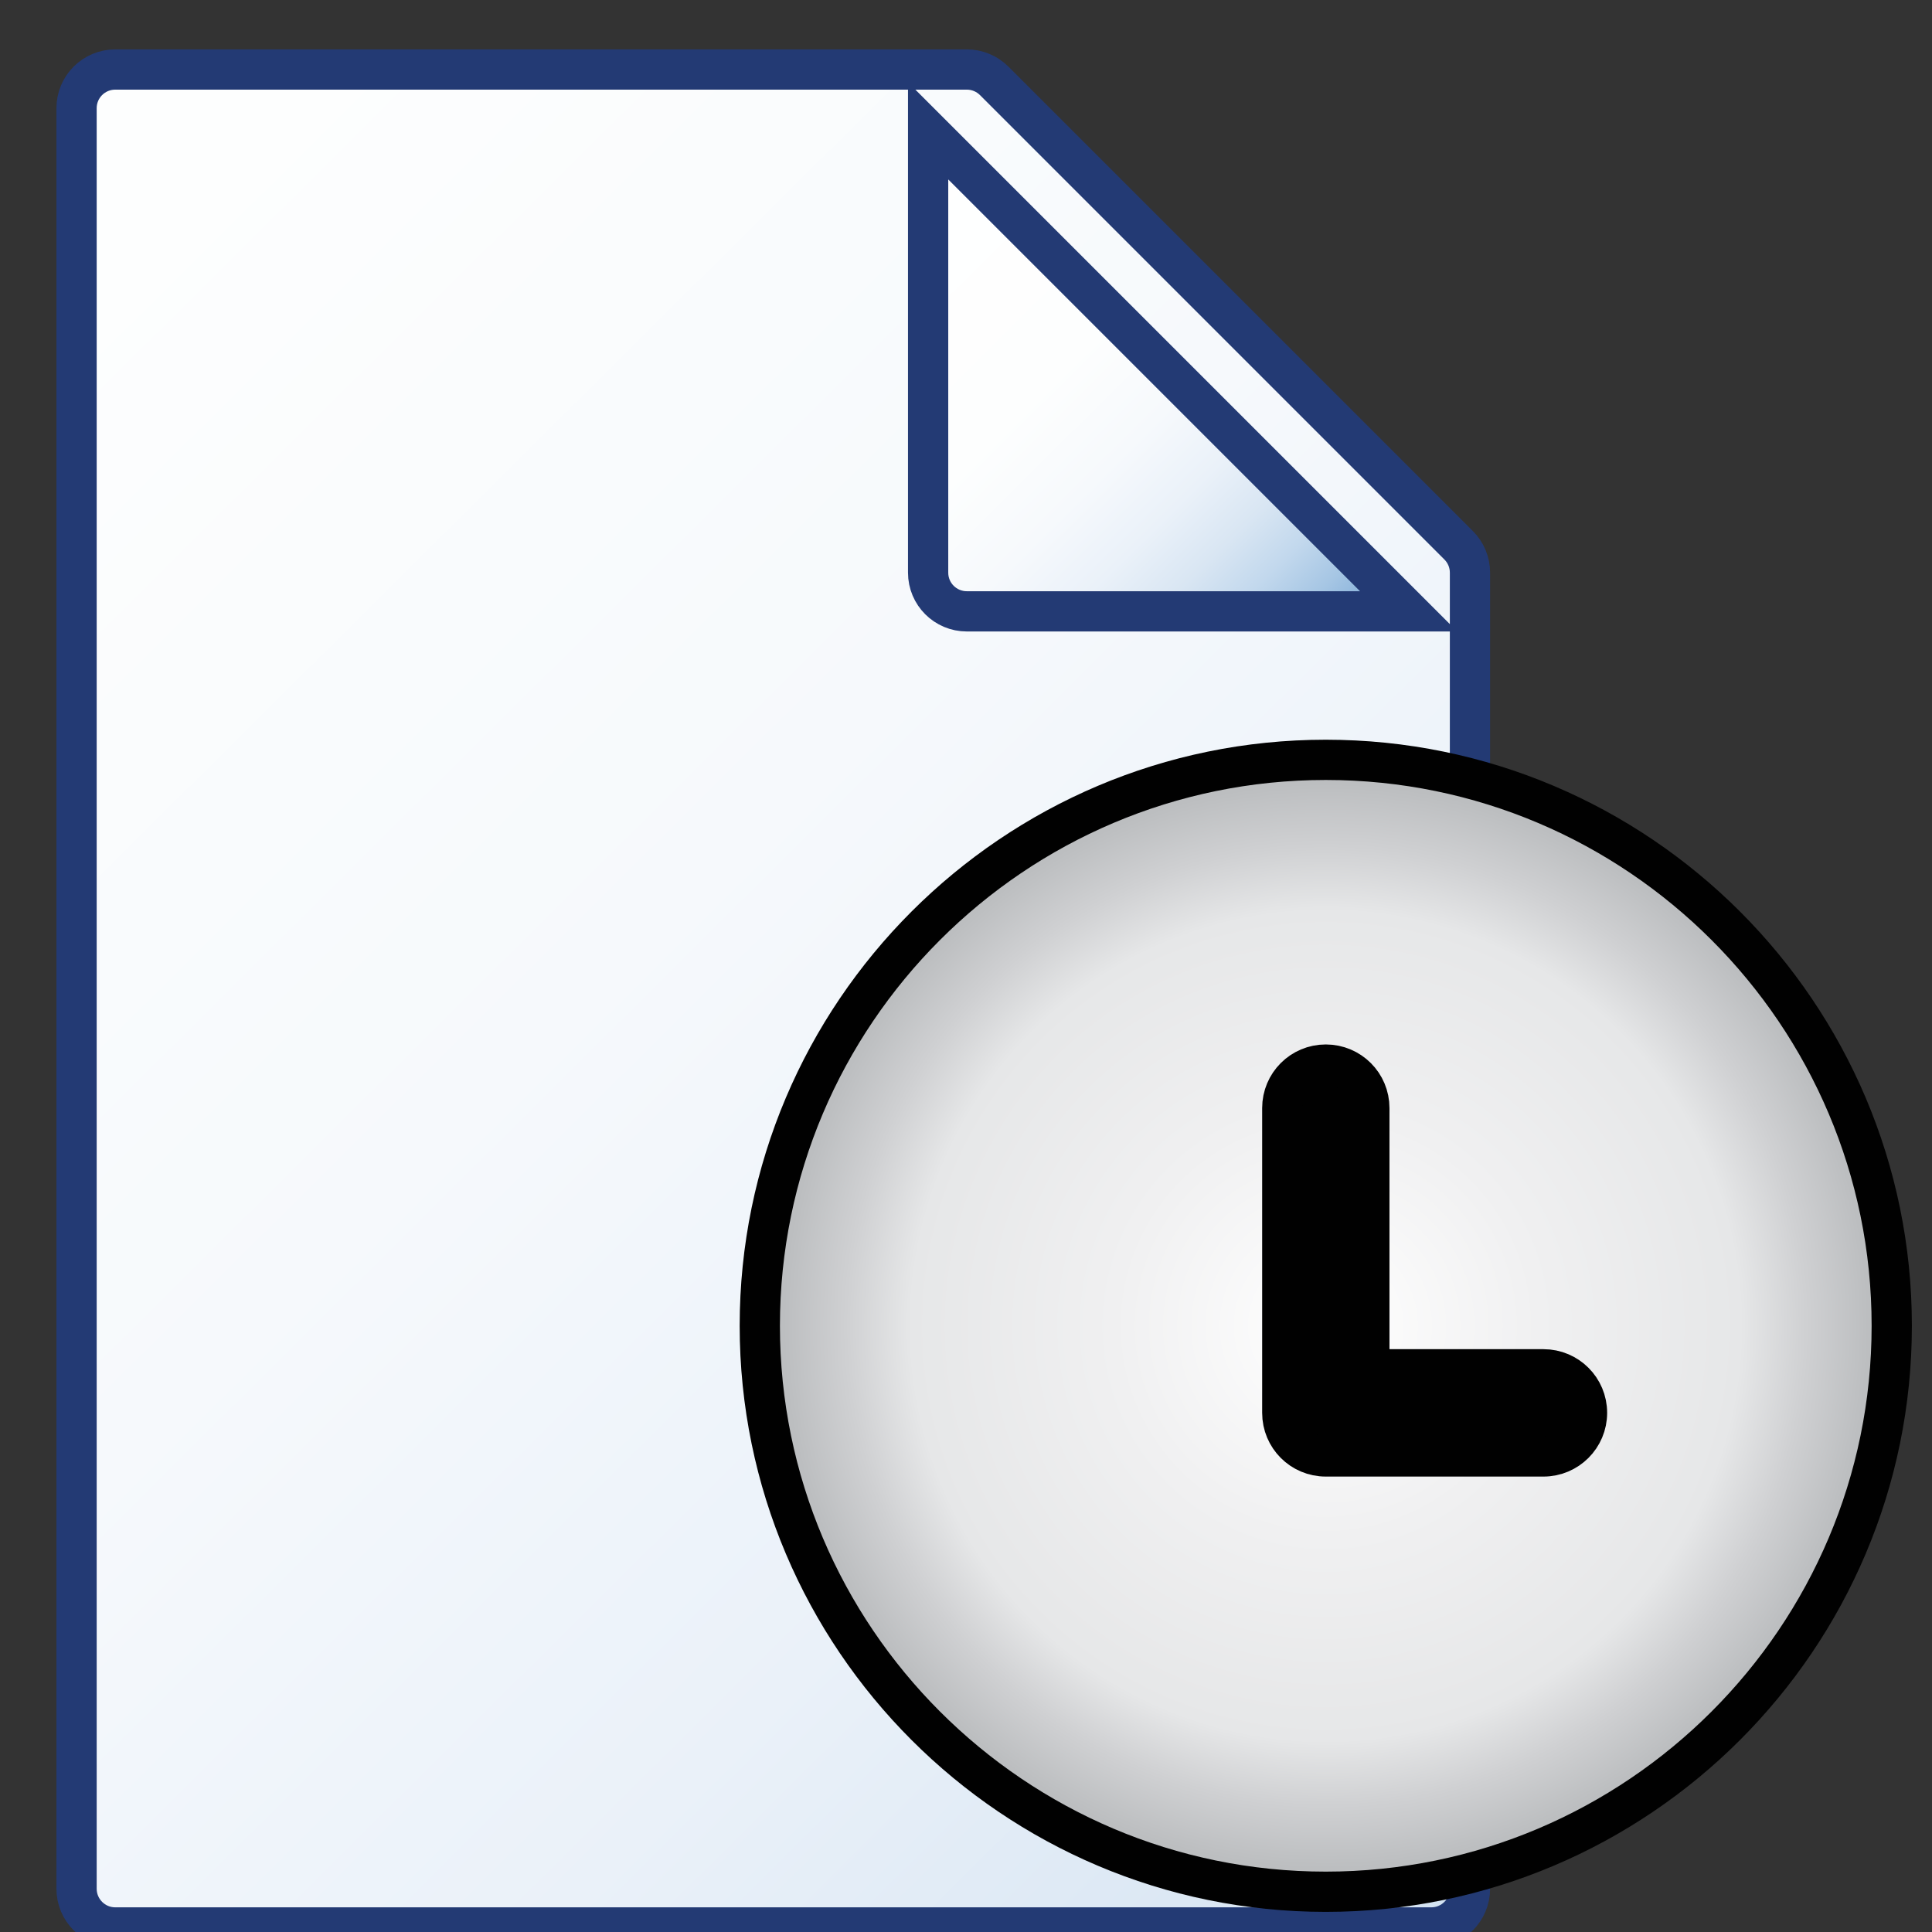 <?xml version="1.0" encoding="utf-8"?>
<!-- Generator: Adobe Illustrator 15.0.0, SVG Export Plug-In . SVG Version: 6.00 Build 0)  -->
<!DOCTYPE svg PUBLIC "-//W3C//DTD SVG 1.1//EN" "http://www.w3.org/Graphics/SVG/1.1/DTD/svg11.dtd">
<svg version="1.1" id="Layer_1" xmlns="http://www.w3.org/2000/svg" xmlns:xlink="http://www.w3.org/1999/xlink" x="0px" y="0px"
	 width="48px" height="48px" viewBox="0 0 48 48" enable-background="new 0 0 48 48" xml:space="preserve">
<rect x="0" y="0" width="48" height="48" fill="#333333" stroke="none"/>
<polygon fill="#FFFFFF" points="-307,133.5 -307.534,134.308 -308.067,135.116 -308.5,134.25 -308.933,133.384 -307.966,133.442 "/>
<g>
	<linearGradient id="SVGID_1_" gradientUnits="userSpaceOnUse" x1="19.651" y1="6.638" x2="31.935" y2="18.997">
		<stop  offset="0" style="stop-color:#FFFFFF"/>
		<stop  offset="0.376" style="stop-color:#FDFEFE"/>
		<stop  offset="0.522" style="stop-color:#F6F9FC"/>
		<stop  offset="0.629" style="stop-color:#EAF1F9"/>
		<stop  offset="0.716" style="stop-color:#D9E6F3"/>
		<stop  offset="0.791" style="stop-color:#C2D8ED"/>
		<stop  offset="0.859" style="stop-color:#A6C6E4"/>
		<stop  offset="0.92" style="stop-color:#85B0DA"/>
		<stop  offset="0.974" style="stop-color:#6098CF"/>
		<stop  offset="1" style="stop-color:#4C8BC9"/>
	</linearGradient>
	<polygon fill="url(#SVGID_1_)" points="36.232,14.726 27.723,18.54 22.601,18.2 20.164,13.077 23.059,3.251 28.674,9.263 	"/>
	<linearGradient id="SVGID_2_" gradientUnits="userSpaceOnUse" x1="-39.898" y1="-28.894" x2="63.408" y2="75.041">
		<stop  offset="0" style="stop-color:#FFFFFF"/>
		<stop  offset="0.376" style="stop-color:#FDFEFE"/>
		<stop  offset="0.522" style="stop-color:#F6F9FC"/>
		<stop  offset="0.629" style="stop-color:#EAF1F9"/>
		<stop  offset="0.716" style="stop-color:#D9E6F3"/>
		<stop  offset="0.791" style="stop-color:#C2D8ED"/>
		<stop  offset="0.859" style="stop-color:#A6C6E4"/>
		<stop  offset="0.92" style="stop-color:#85B0DA"/>
		<stop  offset="0.974" style="stop-color:#6098CF"/>
		<stop  offset="1" style="stop-color:#4C8BC9"/>
	</linearGradient>
	<path fill="url(#SVGID_2_)" stroke="#233A74" stroke-miterlimit="10" d="M36.24,13.548L24.7,2.008
		c-0.181-0.18-0.425-0.281-0.68-0.281H2.863c-0.531,0-0.961,0.43-0.961,0.961v44.237c0,0.53,0.43,0.962,0.961,0.962h32.697
		c0.532,0,0.961-0.432,0.961-0.962V14.228C36.521,13.973,36.421,13.729,36.24,13.548z M24.021,15.189
		c-0.532,0-0.962-0.43-0.962-0.961c0-1.153,0-9.828,0-10.977l11.938,11.938C32.703,15.189,26.265,15.189,24.021,15.189z"/>
</g>
<g>
	<circle fill="#010101" cx="35.348" cy="32.938" r="8.983"/>
	<radialGradient id="SVGID_3_" cx="32.94" cy="32.94" r="14.06" gradientUnits="userSpaceOnUse">
		<stop  offset="0" style="stop-color:#FFFFFF"/>
		<stop  offset="0.375" style="stop-color:#F0F0F1"/>
		<stop  offset="0.733" style="stop-color:#E6E7E8"/>
		<stop  offset="0.848" style="stop-color:#CFD0D2"/>
		<stop  offset="0.958" style="stop-color:#BCBEC0"/>
	</radialGradient>
	<path fill="url(#SVGID_3_)" stroke="#010101" stroke-miterlimit="10" d="M32.938,18.878c-7.754,0-14.061,6.309-14.061,14.061
		C18.878,40.691,25.185,47,32.938,47C40.693,47,47,40.691,47,32.938C47,25.187,40.693,18.878,32.938,18.878z M38.347,36.185h-5.408
		c-0.599,0-1.081-0.484-1.081-1.082V27.53c0-0.598,0.482-1.081,1.081-1.081s1.082,0.483,1.082,1.081v6.49h4.326
		c0.598,0,1.082,0.483,1.082,1.082C39.429,35.7,38.944,36.185,38.347,36.185z"/>
</g>
</svg>
